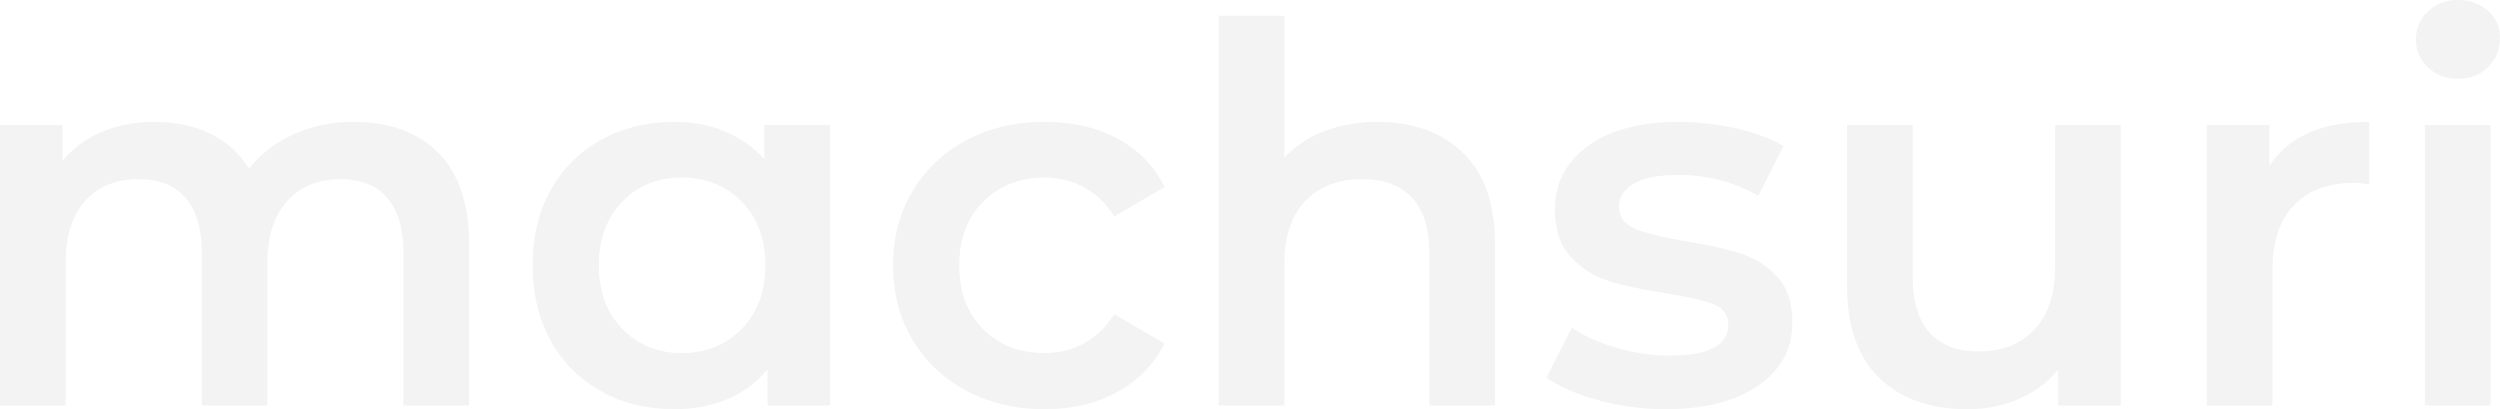 <svg viewBox="895 511.399 380 62.202" width="5000" height="818.447" xmlns="http://www.w3.org/2000/svg" xmlns:xlink="http://www.w3.org/1999/xlink" preserveAspectRatio="none"><defs></defs><style>.companyName {fill:#F3F3F3;fill-opacity:1;}.icon3-str {stroke:#B2B2B2;stroke-opacity:1;}</style><defs>
      <filter
        x="895"
        y="511.399"
        width="380"
        height="62.202"
        id="global"
        filterUnits="userSpaceOnUse"
        primitiveUnits="userSpaceOnUse"
        color-interpolation-filters="sRGB">
        <feColorMatrix
                        type="matrix"
                        values="0.333 0.333 0.333 0 0 0.333 0.333 0.333 0 0 0.333 0.333 0.333 0 0 0 0 0 1 0"/><feColorMatrix
                        type="matrix"
                        values="-1 0 0 0 1 0 -1 0 0 1 0 0 -1 0 1 0 0 0 1 0"/>
      </filter></defs><g filter="url(#global)"><g opacity="1" transform="rotate(0 895 511.399)">
<svg width="380" height="62.202" x="895" y="511.399" version="1.1" preserveAspectRatio="none" viewBox="3.28 -30.88 190.36 31.16">
  <g transform="matrix(1 0 0 1 0 0)" class="companyName"><path id="id-D6z1nYkh8" d="M30.24-21.60Q34.28-21.60 36.64-19.26Q39-16.92 39-12.24L39-12.24L39 0L34 0L34-11.60Q34-14.40 32.76-15.82Q31.52-17.24 29.20-17.24L29.20-17.24Q26.68-17.24 25.16-15.58Q23.64-13.92 23.64-10.84L23.64-10.84L23.64 0L18.64 0L18.64-11.60Q18.64-14.40 17.40-15.82Q16.16-17.24 13.84-17.24L13.84-17.24Q11.28-17.24 9.78-15.60Q8.28-13.96 8.28-10.84L8.28-10.84L8.28 0L3.28 0L3.28-21.36L8.04-21.36L8.04-18.64Q9.24-20.08 11.04-20.84Q12.84-21.60 15.04-21.60L15.04-21.60Q17.44-21.60 19.30-20.70Q21.16-19.80 22.24-18.04L22.24-18.04Q23.56-19.72 25.64-20.66Q27.72-21.60 30.24-21.60L30.24-21.60Z M61.48-21.36L66.48-21.36L66.48 0L61.72 0L61.72-2.76Q60.48-1.24 58.66-0.48Q56.84 0.28 54.64 0.28L54.64 0.28Q51.52 0.28 49.06-1.08Q46.60-2.44 45.22-4.92Q43.84-7.40 43.84-10.68L43.84-10.68Q43.84-13.96 45.22-16.42Q46.60-18.88 49.06-20.24Q51.52-21.60 54.64-21.60L54.64-21.60Q56.72-21.60 58.46-20.88Q60.20-20.16 61.48-18.76L61.48-18.76L61.48-21.36ZM55.20-4Q57.96-4 59.76-5.84Q61.56-7.68 61.56-10.68L61.56-10.68Q61.56-13.68 59.76-15.52Q57.96-17.36 55.20-17.36L55.20-17.36Q52.44-17.36 50.66-15.52Q48.88-13.68 48.88-10.68L48.88-10.68Q48.88-7.68 50.66-5.84Q52.44-4 55.20-4L55.20-4Z M82.84 0.28Q79.52 0.28 76.88-1.12Q74.24-2.52 72.76-5.02Q71.28-7.52 71.28-10.68L71.28-10.68Q71.28-13.84 72.76-16.32Q74.24-18.80 76.86-20.20Q79.48-21.60 82.84-21.60L82.84-21.60Q86-21.60 88.38-20.32Q90.76-19.04 91.96-16.64L91.96-16.64L88.12-14.40Q87.20-15.88 85.82-16.62Q84.44-17.36 82.80-17.36L82.80-17.36Q80-17.36 78.16-15.54Q76.32-13.72 76.32-10.68L76.32-10.68Q76.32-7.64 78.14-5.82Q79.96-4 82.80-4L82.80-4Q84.44-4 85.82-4.74Q87.20-5.48 88.12-6.96L88.12-6.96L91.96-4.72Q90.72-2.32 88.34-1.02Q85.96 0.28 82.84 0.28L82.84 0.28Z M108.20-21.60Q112.24-21.60 114.68-19.24Q117.12-16.88 117.12-12.24L117.12-12.24L117.12 0L112.12 0L112.12-11.60Q112.12-14.40 110.80-15.82Q109.48-17.24 107.04-17.24L107.04-17.24Q104.28-17.24 102.68-15.58Q101.08-13.92 101.08-10.80L101.08-10.80L101.08 0L96.08 0L96.08-29.68L101.08-29.68L101.08-18.88Q102.32-20.20 104.14-20.90Q105.96-21.60 108.20-21.60L108.20-21.60Z M130.08 0.28Q127.48 0.28 125-0.40Q122.52-1.08 121.04-2.12L121.04-2.12L122.96-5.92Q124.40-4.96 126.42-4.38Q128.44-3.80 130.40-3.80L130.40-3.80Q134.88-3.80 134.88-6.16L134.88-6.16Q134.88-7.28 133.74-7.72Q132.60-8.16 130.08-8.56L130.08-8.56Q127.44-8.96 125.78-9.48Q124.12-10 122.90-11.30Q121.68-12.60 121.68-14.92L121.68-14.92Q121.68-17.96 124.22-19.78Q126.76-21.60 131.08-21.60L131.08-21.60Q133.28-21.60 135.48-21.10Q137.68-20.60 139.08-19.76L139.08-19.76L137.16-15.96Q134.44-17.56 131.04-17.56L131.04-17.56Q128.84-17.56 127.70-16.90Q126.56-16.24 126.56-15.16L126.56-15.16Q126.56-13.96 127.78-13.46Q129-12.96 131.56-12.52L131.56-12.52Q134.12-12.12 135.76-11.60Q137.40-11.08 138.58-9.84Q139.76-8.60 139.76-6.32L139.76-6.32Q139.76-3.32 137.16-1.52Q134.56 0.28 130.08 0.28L130.08 0.28Z M159.76-21.36L164.76-21.36L164.76 0L160 0L160-2.72Q158.80-1.28 157-0.50Q155.20 0.28 153.12 0.28L153.12 0.28Q148.84 0.28 146.38-2.10Q143.92-4.48 143.92-9.16L143.92-9.16L143.92-21.36L148.92-21.36L148.92-9.84Q148.92-6.96 150.22-5.54Q151.52-4.12 153.92-4.12L153.92-4.12Q156.60-4.12 158.18-5.78Q159.76-7.44 159.76-10.56L159.76-10.56L159.76-21.36Z M176.08-18.24Q178.24-21.60 183.68-21.60L183.68-21.60L183.68-16.84Q183.04-16.96 182.52-16.96L182.52-16.96Q179.60-16.96 177.96-15.26Q176.32-13.56 176.32-10.36L176.32-10.36L176.32 0L171.32 0L171.32-21.36L176.08-21.36L176.08-18.24Z M187.92 0L187.92-21.36L192.92-21.36L192.92 0L187.92 0ZM190.44-24.88Q189.08-24.88 188.16-25.74Q187.24-26.60 187.24-27.88L187.24-27.88Q187.24-29.16 188.16-30.02Q189.08-30.88 190.44-30.88L190.44-30.88Q191.80-30.88 192.72-30.06Q193.64-29.24 193.64-28L193.64-28Q193.64-26.68 192.74-25.78Q191.84-24.88 190.44-24.88L190.44-24.88Z"/></g>
</svg>
</g></g></svg>